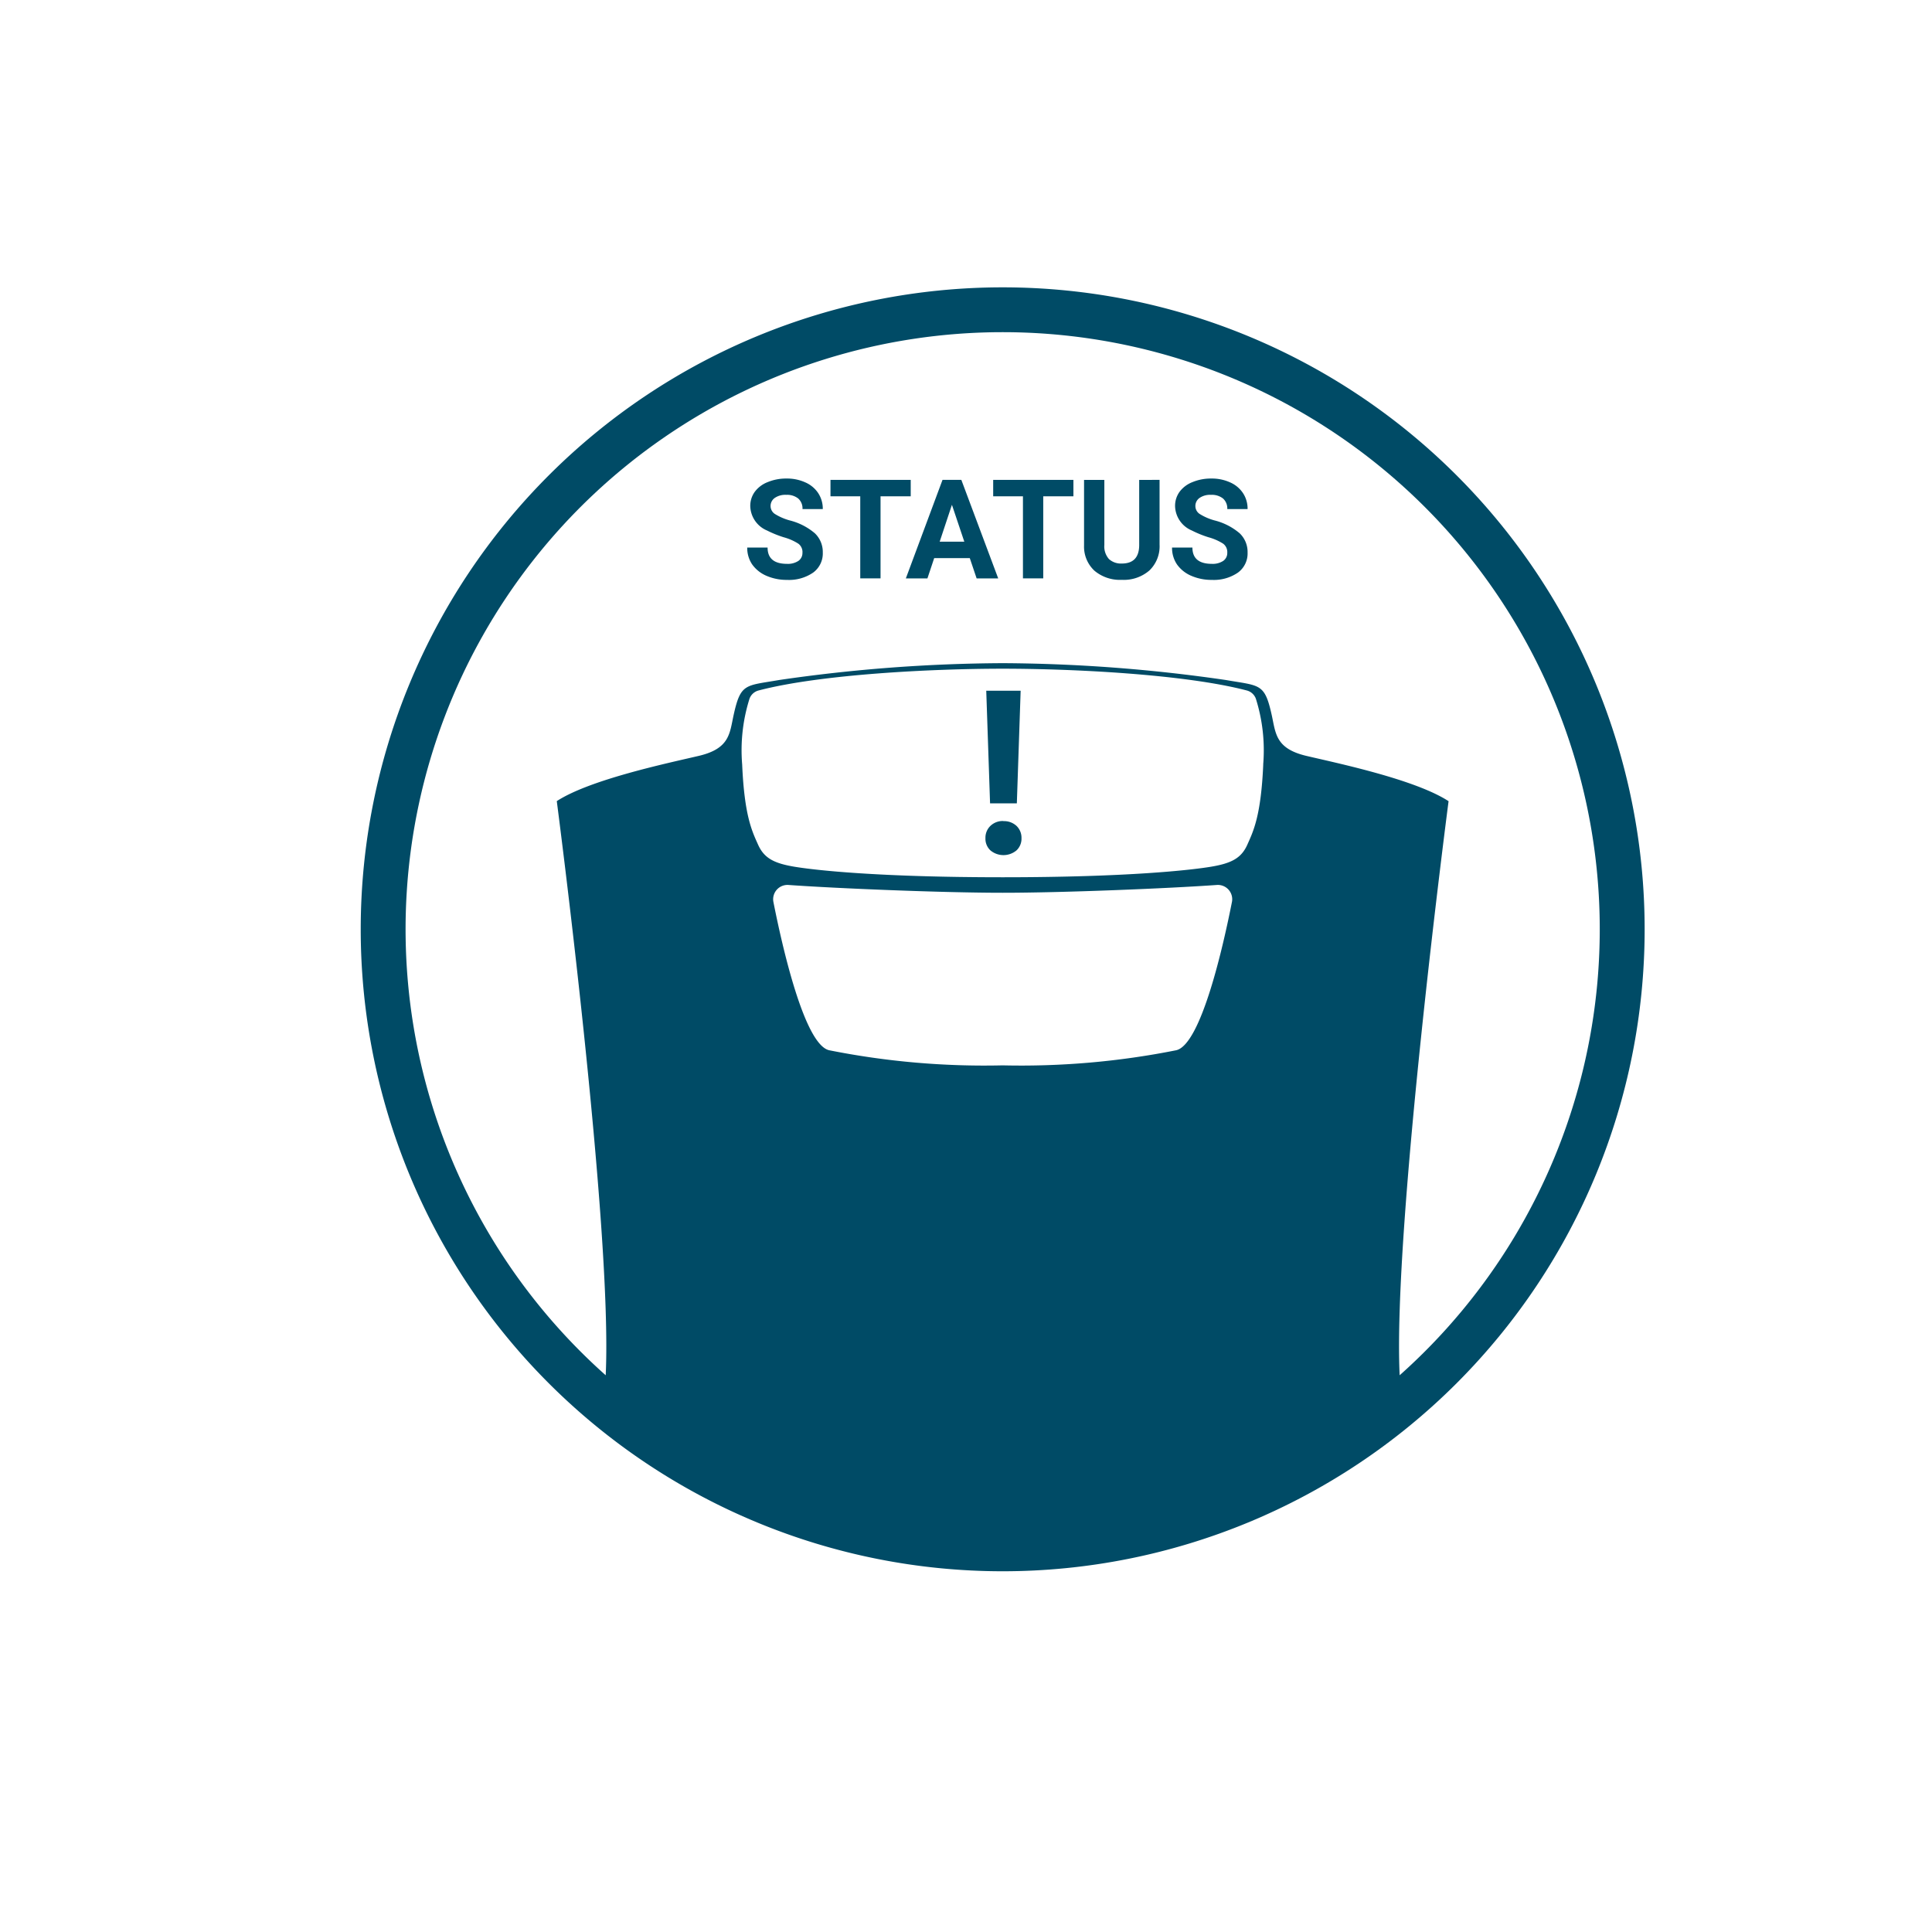 <svg xmlns="http://www.w3.org/2000/svg" xmlns:xlink="http://www.w3.org/1999/xlink" width="158" height="158" viewBox="0 0 158 158">
  <defs>
    <filter id="Path_55" x="0" y="0" width="158" height="158" filterUnits="userSpaceOnUse">
      <feOffset dx="-3" dy="3" input="SourceAlpha"/>
      <feGaussianBlur stdDeviation="3" result="blur"/>
      <feFlood flood-opacity="0.2"/>
      <feComposite operator="in" in2="blur"/>
      <feComposite in="SourceGraphic"/>
    </filter>
    <clipPath id="clip-path">
      <rect id="Rectangle_557" data-name="Rectangle 557" width="105" height="105" fill="#004b66"/>
    </clipPath>
  </defs>
  <g id="Status" transform="translate(12 6)">
    <g id="Group_57" data-name="Group 57" transform="translate(-134 -206)">
      <g transform="matrix(1, 0, 0, 1, 122, 200)" filter="url(#Path_55)">
        <path id="Path_55-2" data-name="Path 55" d="M30.035,0h79.931A30.035,30.035,0,0,1,140,30.035v79.931A30.027,30.027,0,0,1,109.965,140H30.035A30.035,30.035,0,0,1,0,109.965V30.035A30.035,30.035,0,0,1,30.035,0Z" transform="translate(12 6)" fill="#fff"/>
      </g>
    </g>
    <g id="Group_131" data-name="Group 131" transform="translate(14.417 14.416)">
      <g id="Group_130" data-name="Group 130" transform="translate(3.083 3.085)" clip-path="url(#clip-path)">
        <path id="Path_74" data-name="Path 74" d="M52.5,0A52.5,52.5,0,1,0,105,52.5,52.5,52.5,0,0,0,52.5,0M71.248,50.269c-.684,3.466-2.514,11.676-4.564,12.123A64.784,64.784,0,0,1,52.5,63.627a64.784,64.784,0,0,1-14.185-1.235c-2.05-.447-3.879-8.657-4.564-12.123a1.171,1.171,0,0,1,1.233-1.395c3.966.283,12.568.638,17.516.638s13.55-.355,17.516-.638a1.171,1.171,0,0,1,1.233,1.395m2.56-11.25c-.184,4.221-.817,5.472-1.3,6.557s-1.268,1.518-2.936,1.8-6.881.868-17.071.868-15.4-.584-17.071-.868-2.452-.717-2.936-1.8-1.118-2.336-1.3-6.557a14.029,14.029,0,0,1,.6-5.378,1.077,1.077,0,0,1,.736-.671c5.062-1.328,14.2-1.783,19.969-1.783s14.907.455,19.969,1.783a1.077,1.077,0,0,1,.736.671,14.029,14.029,0,0,1,.6,5.378M84.965,88.976c-.577-12,4-46.954,4-46.954-2.728-1.777-9.059-3.1-11.612-3.7s-2.521-1.853-2.853-3.353c-.576-2.6-.943-2.369-3.729-2.853A130.119,130.119,0,0,0,52.5,30.735a130.119,130.119,0,0,0-18.272,1.376c-2.786.484-3.153.25-3.729,2.853-.332,1.5-.3,2.753-2.853,3.353s-8.884,1.927-11.612,3.7c0,0,4.577,34.951,4,46.954a48.83,48.83,0,1,1,64.93,0" transform="translate(0 -0.002)" fill="#004b66"/>
        <path id="Path_75" data-name="Path 75" d="M1354.141,884.255a1.5,1.5,0,0,1,1.073.39,1.342,1.342,0,0,1,.406,1,1.306,1.306,0,0,1-.406,1,1.663,1.663,0,0,1-2.137,0,1.3,1.3,0,0,1-.405-1,1.338,1.338,0,0,1,.405-1,1.455,1.455,0,0,1,1.063-.4m1.1-1.446h-2.19l-.312-9.207h2.813Z" transform="translate(-1301.582 -840.603)" fill="#004b66"/>
        <path id="Path_76" data-name="Path 76" d="M841.487,419.947a.856.856,0,0,0-.332-.723,4.282,4.282,0,0,0-1.2-.528,8.96,8.96,0,0,1-1.366-.554,2.228,2.228,0,0,1-1.372-1.995,1.958,1.958,0,0,1,.368-1.169,2.389,2.389,0,0,1,1.057-.794,3.922,3.922,0,0,1,1.546-.292,3.593,3.593,0,0,1,1.538.318,2.419,2.419,0,0,1,1.049.877,2.317,2.317,0,0,1,.373,1.3h-1.659a1.088,1.088,0,0,0-.349-.861,1.457,1.457,0,0,0-.979-.3,1.515,1.515,0,0,0-.946.256.8.8,0,0,0-.337.671.774.774,0,0,0,.395.662,4.547,4.547,0,0,0,1.165.5,5.081,5.081,0,0,1,2.064,1.056,2.116,2.116,0,0,1,.646,1.574,1.937,1.937,0,0,1-.791,1.641,3.476,3.476,0,0,1-2.13.595,4.139,4.139,0,0,1-1.693-.338,2.756,2.756,0,0,1-1.165-.933,2.406,2.406,0,0,1-.4-1.374h1.665c0,.887.531,1.333,1.594,1.333a1.558,1.558,0,0,0,.924-.241.779.779,0,0,0,.332-.671" transform="translate(-805.36 -398.258)" fill="#004b66"/>
        <path id="Path_77" data-name="Path 77" d="M1023.711,418.165h-2.468v6.711h-1.659v-6.711h-2.435v-1.343h6.562Z" transform="translate(-978.732 -401.078)" fill="#004b66"/>
        <path id="Path_78" data-name="Path 78" d="M1185.562,423.22h-2.91l-.554,1.661h-1.765l3-8.06h1.538l3.016,8.06h-1.765Zm-2.461-1.344h2.013l-1.012-3.015Z" transform="translate(-1135.753 -401.079)" fill="#004b66"/>
        <path id="Path_79" data-name="Path 79" d="M1376.006,418.165h-2.467v6.711h-1.66v-6.711h-2.434v-1.343h6.561Z" transform="translate(-1317.722 -401.078)" fill="#004b66"/>
        <path id="Path_80" data-name="Path 80" d="M1572.348,416.822v5.306a2.732,2.732,0,0,1-.828,2.1,3.187,3.187,0,0,1-2.26.769,3.229,3.229,0,0,1-2.24-.748,2.689,2.689,0,0,1-.848-2.056v-5.368h1.66v5.321a1.551,1.551,0,0,0,.379,1.154,1.464,1.464,0,0,0,1.049.364q1.4,0,1.422-1.477v-5.362Z" transform="translate(-1507.018 -401.079)" fill="#004b66"/>
        <path id="Path_81" data-name="Path 81" d="M1761.266,419.947a.858.858,0,0,0-.332-.723,4.324,4.324,0,0,0-1.2-.528,8.819,8.819,0,0,1-1.365-.554,2.227,2.227,0,0,1-1.373-1.995,1.957,1.957,0,0,1,.367-1.169,2.389,2.389,0,0,1,1.057-.794,3.923,3.923,0,0,1,1.547-.292,3.588,3.588,0,0,1,1.537.318,2.419,2.419,0,0,1,1.049.877,2.31,2.31,0,0,1,.373,1.3h-1.66a1.088,1.088,0,0,0-.348-.861,1.458,1.458,0,0,0-.98-.3,1.512,1.512,0,0,0-.945.256.8.8,0,0,0-.336.671.772.772,0,0,0,.395.662,4.538,4.538,0,0,0,1.164.5,5.068,5.068,0,0,1,2.064,1.056,2.112,2.112,0,0,1,.646,1.574,1.937,1.937,0,0,1-.791,1.641,3.473,3.473,0,0,1-2.129.595,4.132,4.132,0,0,1-1.693-.338,2.729,2.729,0,0,1-1.164-.933,2.4,2.4,0,0,1-.4-1.374h1.666c0,.887.531,1.333,1.594,1.333a1.562,1.562,0,0,0,.924-.241.782.782,0,0,0,.332-.671" transform="translate(-1690.398 -398.258)" fill="#004b66"/>
      </g>
    </g>
  </g>
</svg>
